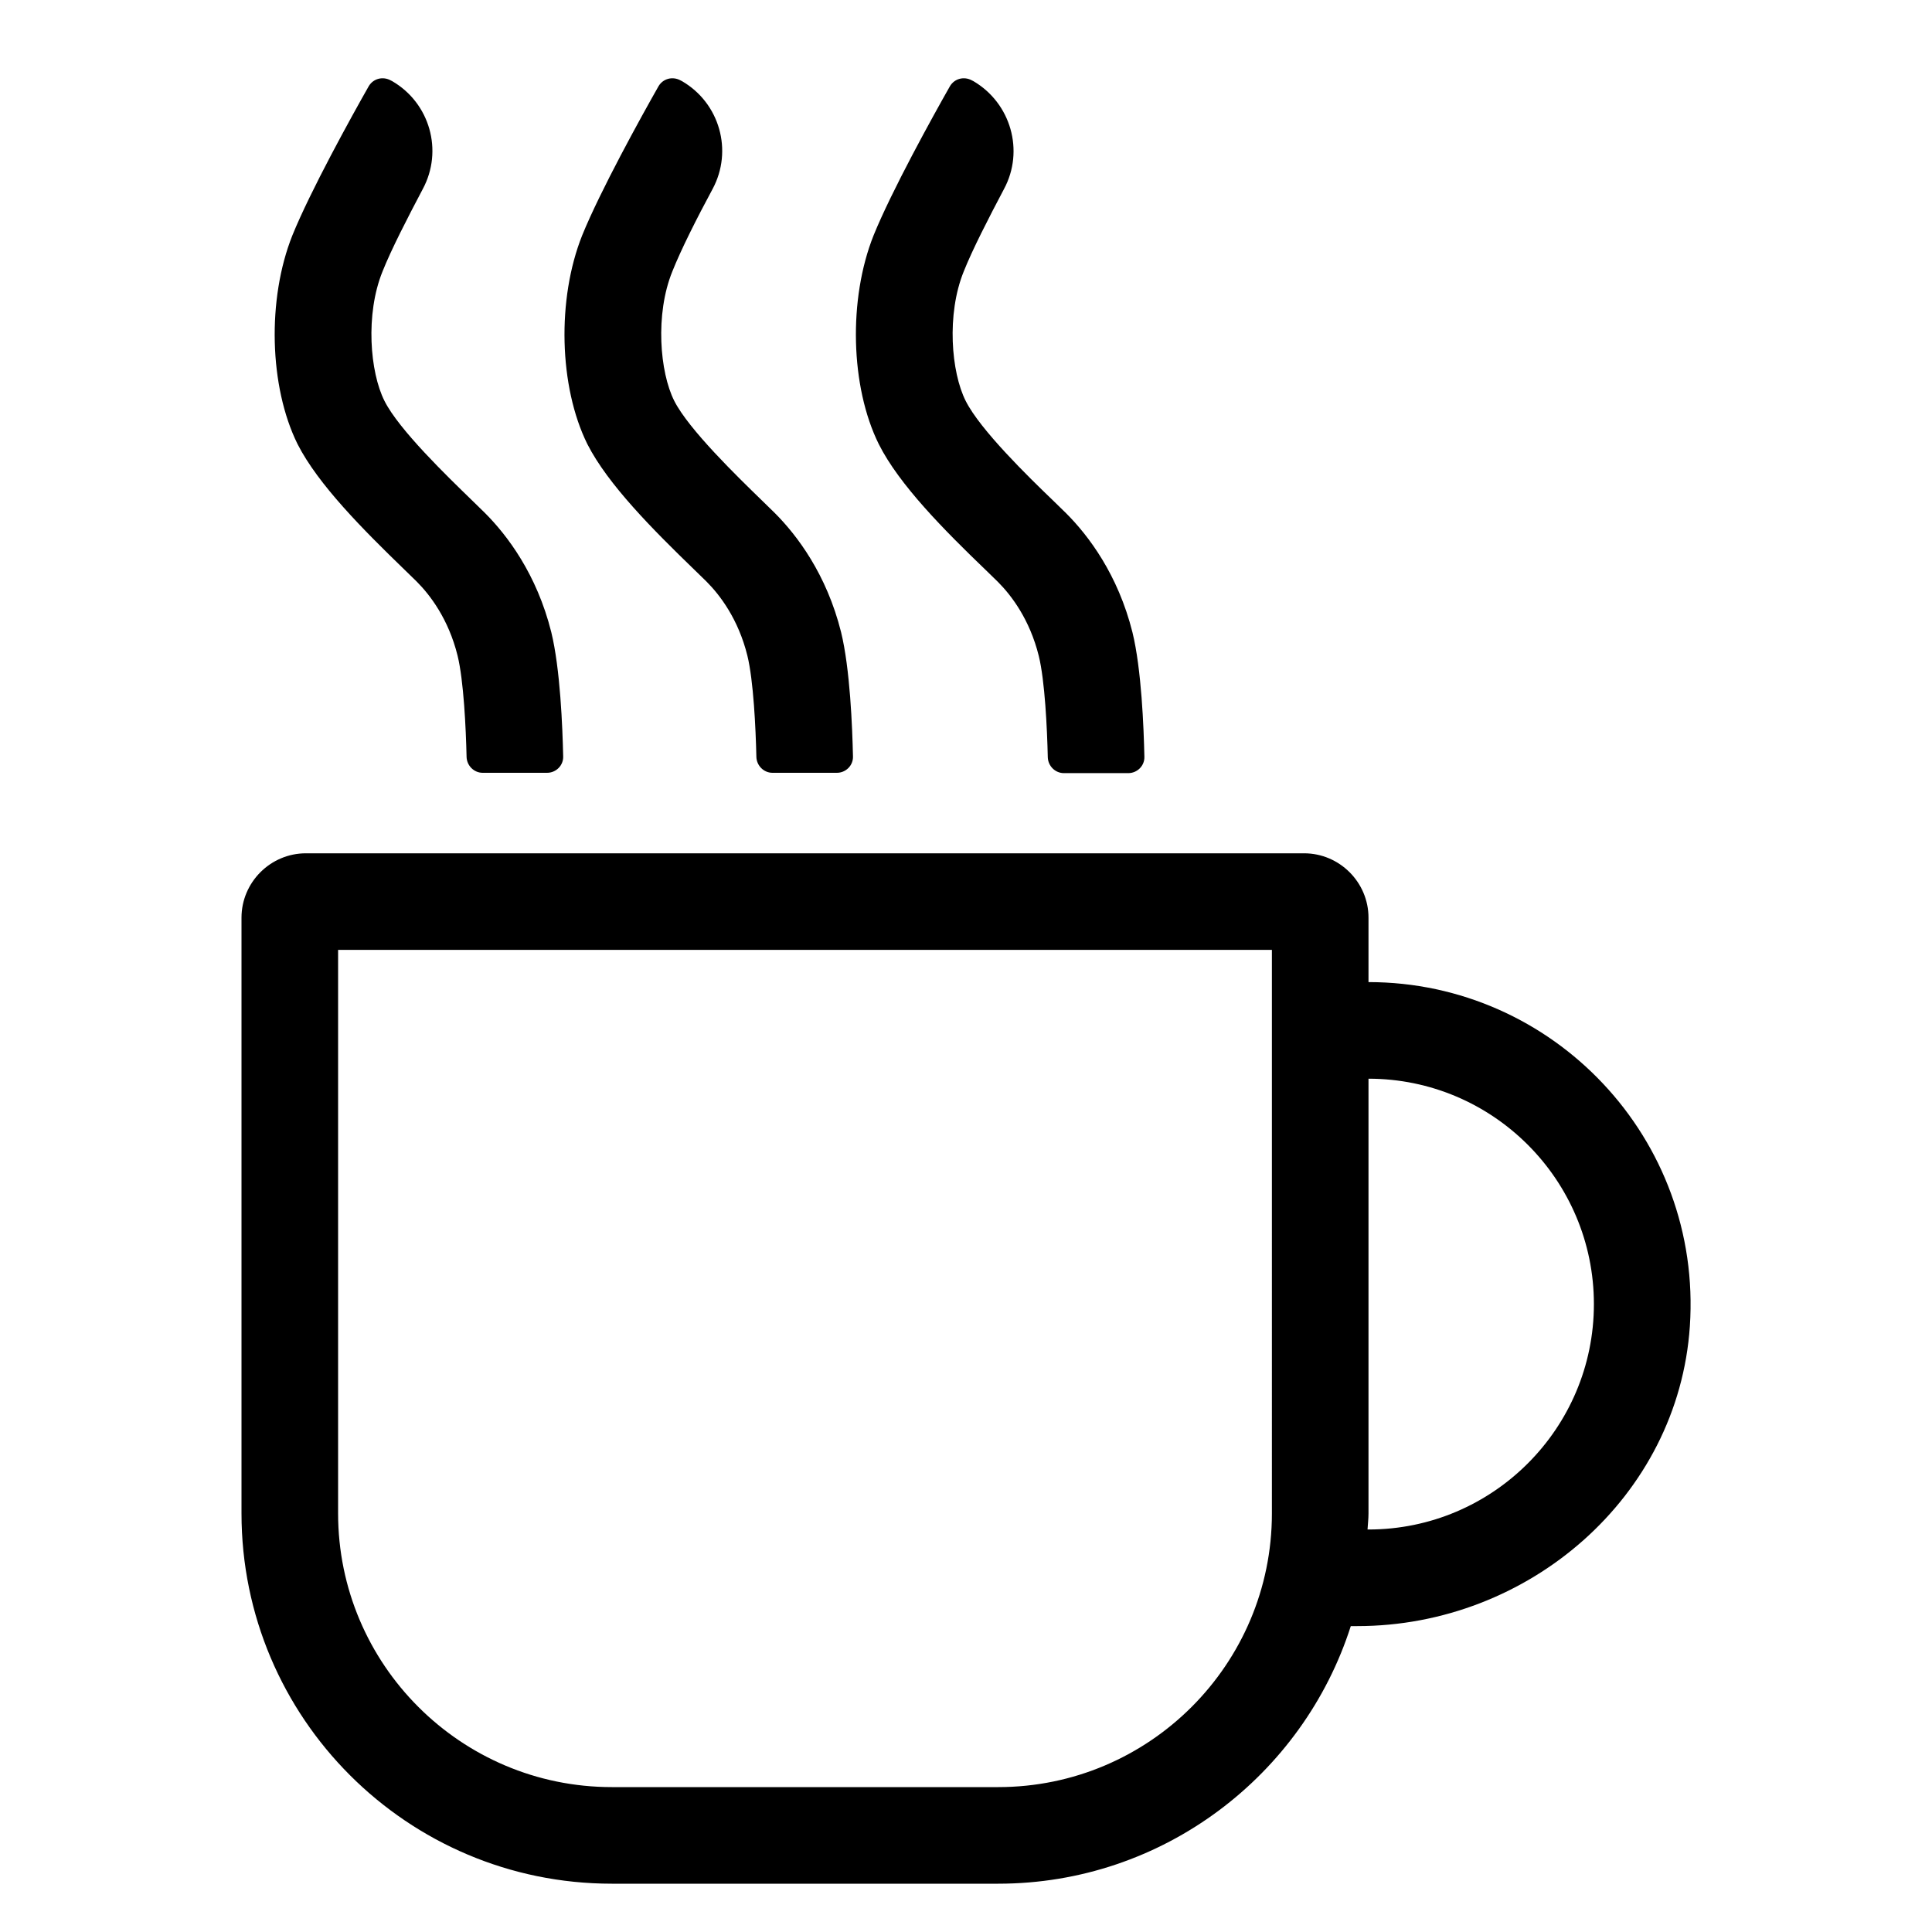 <svg enable-background="new 0 0 60 60" viewBox="0 0 60 60" xmlns="http://www.w3.org/2000/svg"><path d="m12.56 17.69.38.37c.42.42.99 1.17 1.27 2.3.19.77.26 2.26.28 3.15.01.27.23.49.5.49h2c.28 0 .51-.23.5-.51-.02-.9-.09-2.72-.37-3.86-.45-1.8-1.37-3.01-2.06-3.7l-.41-.4c-.73-.71-2.26-2.18-2.71-3.08-.45-.89-.6-2.69-.06-4.02.27-.68.78-1.67 1.25-2.56.64-1.19.22-2.67-.95-3.35l-.04-.02c-.25-.14-.55-.06-.69.18-.54.95-1.81 3.25-2.37 4.63-.79 1.98-.72 4.7.16 6.48.64 1.26 2.05 2.67 3.32 3.9z"/><path d="m21.56 17.69.38.37c.42.42.99 1.17 1.27 2.3.19.77.26 2.26.28 3.15.01.27.23.49.5.49h2c.28 0 .51-.23.5-.51-.02-.9-.09-2.72-.37-3.86-.45-1.8-1.37-3.01-2.06-3.7l-.41-.4c-.73-.71-2.26-2.19-2.71-3.08s-.6-2.69-.06-4.02c.27-.68.77-1.67 1.25-2.56.64-1.19.22-2.67-.95-3.35l-.04-.02c-.25-.14-.55-.06-.69.18-.54.95-1.81 3.25-2.37 4.63-.79 1.98-.72 4.7.16 6.48.64 1.26 2.05 2.67 3.32 3.9z"/><path d="m30.61 17.7.38.37c.42.42.99 1.17 1.27 2.3.19.77.26 2.26.28 3.15.01.27.23.49.5.49h2c.28 0 .51-.23.5-.51-.02-.9-.09-2.72-.37-3.86-.45-1.8-1.37-3.01-2.06-3.7l-.41-.4c-.74-.71-2.26-2.19-2.71-3.09-.45-.89-.6-2.69-.06-4.02.27-.68.78-1.67 1.25-2.56.64-1.19.21-2.67-.95-3.35l-.04-.02c-.25-.14-.55-.06-.69.18-.54.95-1.81 3.25-2.37 4.63-.79 1.98-.72 4.7.16 6.48.63 1.26 2.04 2.68 3.32 3.91z"/><path d="m42.5 30.5v-2c0-1.1-.9-2-2-2h-31c-1.1 0-2 .9-2 2v18.5c0 6.35 5.15 11.5 11.5 11.5h12c5.12 0 9.47-3.37 10.95-8h.2c5.32 0 9.97-4.01 10.33-9.31.39-5.83-4.24-10.69-9.98-10.69zm-3 16.5c0 4.69-3.81 8.5-8.5 8.5h-12c-4.69 0-8.5-3.81-8.5-8.5v-17.5h29zm3 .5h-.03c.01-.17.03-.33.03-.5v-13.5c3.86 0 7 3.14 7 7s-3.14 7-7 7z"/></svg>